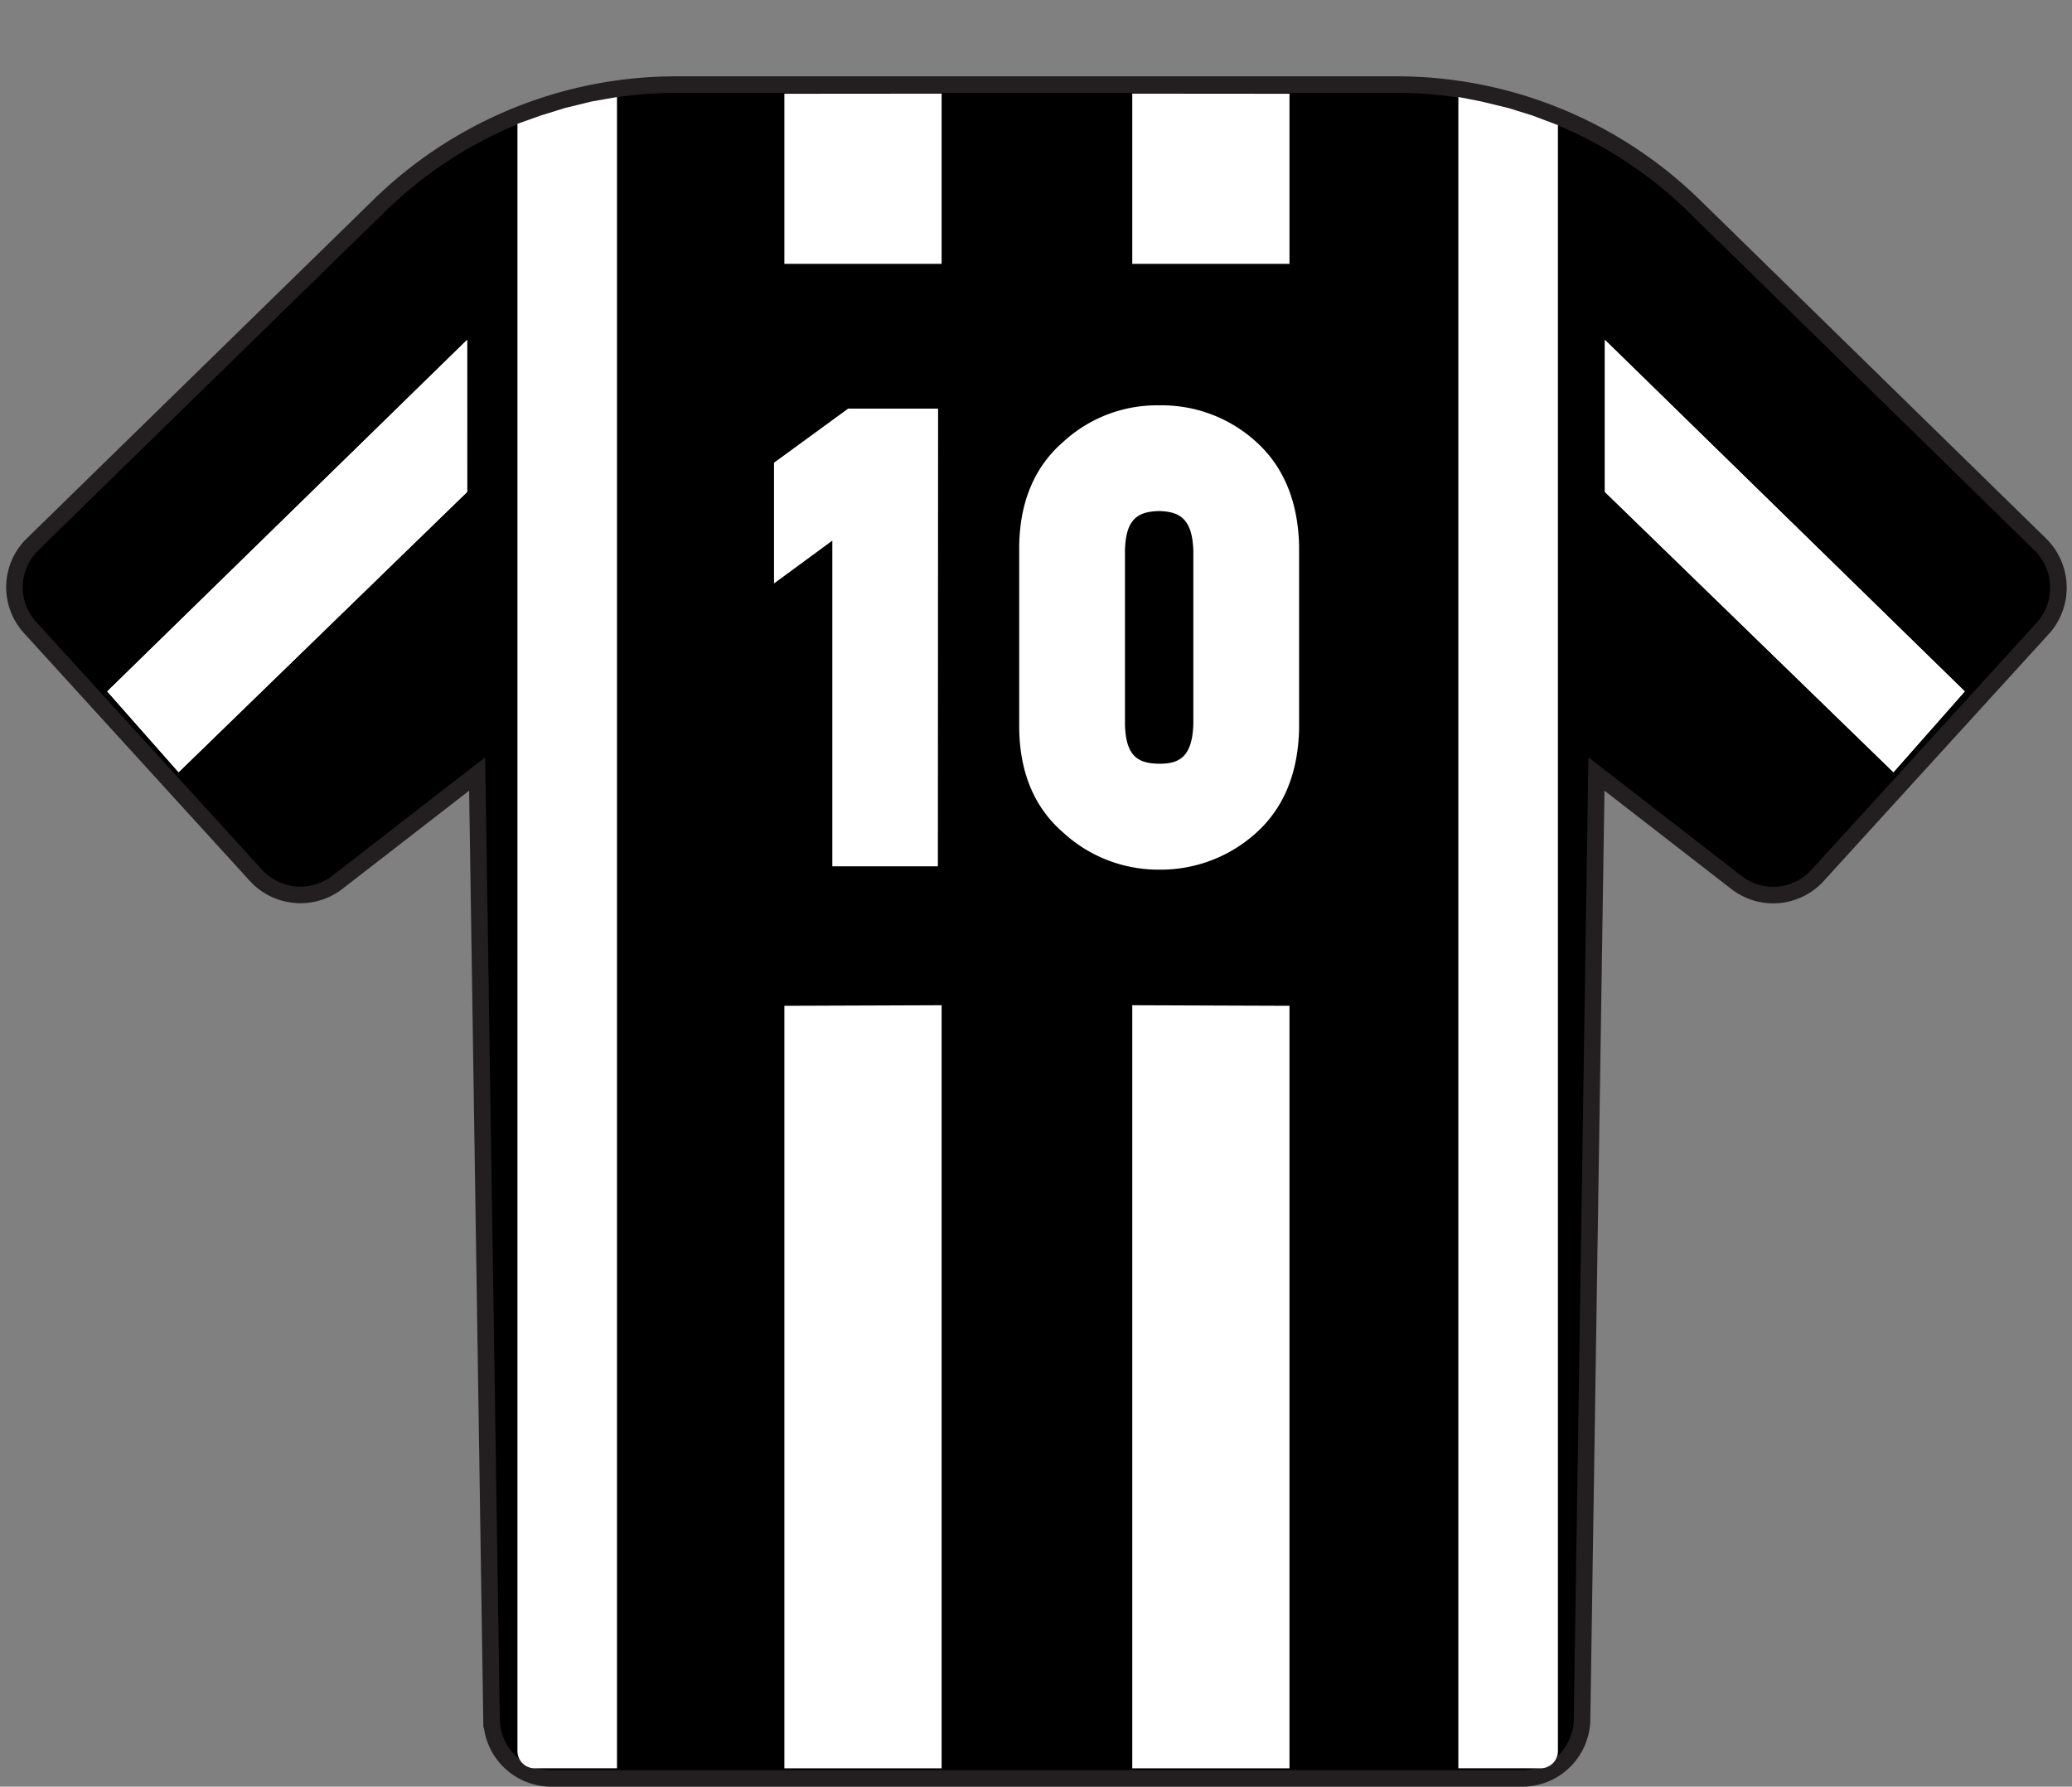 <svg xmlns="http://www.w3.org/2000/svg" xmlns:xlink="http://www.w3.org/1999/xlink" width="500.37" height="431.44" viewBox="0 0 500.37 431.44"><rect x="0" y="0" width="500.37" height="431.44" fill="#808080" stroke="none"/><defs><clipPath id="a"><polygon points="25.9 166.96 43.13 186.47 112.81 118.79 112.8 82.08 25.9 166.96" fill="#fff" clip-rule="evenodd"/></clipPath><clipPath id="b"><polygon points="474.47 166.96 457.25 186.47 387.57 118.79 387.57 82.08 474.47 166.96" fill="#fff" clip-rule="evenodd"/></clipPath></defs><title>Asset 7</title><path d="M492.72,131.47,409.33,49.92a102.75,102.75,0,0,0-72.2-29.49H163.52a102.61,102.61,0,0,0-72.2,29.49L7.84,131.47a14.46,14.46,0,0,0-.58,20.06l54.56,59.86a14.57,14.57,0,0,0,19.57,1.73l33.84-26.22,3.47,228.27a14.45,14.45,0,0,0,14.46,14.27H367.6a14.45,14.45,0,0,0,14.45-14.27l3.48-228.27,33.83,26.22a14.47,14.47,0,0,0,19.57-1.73l54.56-59.86a14.66,14.66,0,0,0-.77-20.06" fill-rule="evenodd"/><path d="M492.72,131.47,409.33,49.92a102.75,102.75,0,0,0-72.2-29.49H163.52a102.61,102.61,0,0,0-72.2,29.49L7.84,131.47a14.46,14.46,0,0,0-.58,20.06l54.56,59.86a14.57,14.57,0,0,0,19.57,1.73l33.84-26.22,3.47,228.27a14.45,14.45,0,0,0,14.46,14.27H367.6a14.45,14.45,0,0,0,14.45-14.27l3.48-228.27,33.83,26.22a14.47,14.47,0,0,0,19.57-1.73l54.56-59.86a14.66,14.66,0,0,0-.77-20.06" fill="none" stroke="#231f20" stroke-miterlimit="10" stroke-width="4" fill-rule="evenodd"/><polygon points="189.42 427.01 227.39 427.01 227.39 242.74 189.42 242.88 189.42 427.01" fill="#fff" fill-rule="evenodd"/><path d="M129.13,427H149V23.42l-6.2,1.1-6.36,1.55-5.9,1.83-5.58,2V422.84A4.16,4.16,0,0,0,129.13,427Z" fill="#fff" fill-rule="evenodd"/><path d="M372.05,427H352.18V23.42l5.55,1.08,6.55,1.59,5.77,1.79,6.17,2.33V422.84A4.17,4.17,0,0,1,372.05,427Z" fill="#fff" fill-rule="evenodd"/><polygon points="273.43 427.01 311.4 427.01 311.4 242.88 273.43 242.74 273.43 427.01" fill="#fff" fill-rule="evenodd"/><polygon points="189.42 63.71 227.39 63.71 227.39 22.6 189.42 22.63 189.42 63.71" fill="#fff" fill-rule="evenodd"/><polygon points="273.43 63.71 311.4 63.71 311.4 22.63 273.43 22.6 273.43 63.71" fill="#fff" fill-rule="evenodd"/><path d="M192.53,129.71V114.6l14.08-10.27h14.22v99.2H206.61V119.37Z" fill="#fff"/><path d="M226.49,209.19H201V130.55l-14.08,10.34V111.73l17.9-13.06h21.72Zm-14.22-11.32h2.9V110h-2.9Zm-14.08-80.39v1L209.82,110h-1.36Z" fill="#fff"/><path d="M251.79,132q.14-13.74,8.78-21.16a27.75,27.75,0,0,1,19.32-7.35,28.19,28.19,0,0,1,19.66,7.35q8.24,7.42,8.51,21.16v43.75q-.27,13.68-8.51,21.09a28.72,28.72,0,0,1-19.66,7.49,28.29,28.29,0,0,1-19.32-7.49q-8.64-7.41-8.78-21.09Zm42,.89q-.4-14.91-13.95-15.18Q266.28,118,266,132.91V175q.27,15,13.88,15.17Q293.44,190,293.84,175Z" fill="#fff"/><path d="M279.89,210h-.07a33.93,33.93,0,0,1-23-8.9c-7-6-10.58-14.53-10.69-25.28V132c.11-10.8,3.7-19.32,10.69-25.35a33.39,33.39,0,0,1,23.07-8.77,33.86,33.86,0,0,1,23.47,8.82c6.65,6,10.15,14.49,10.36,25.24v44c-.21,10.71-3.71,19.18-10.38,25.19A34.36,34.36,0,0,1,280,210Zm-22.44-78v43.72c.07,7.42,2.3,12.93,6.8,16.8l.12.1a22.63,22.63,0,0,0,15.52,6,23.06,23.06,0,0,0,15.86-6c4.32-3.89,6.49-9.43,6.65-17V132.08c-.16-7.57-2.33-13.14-6.64-17a22.55,22.55,0,0,0-15.87-5.9,22.14,22.14,0,0,0-15.52,5.88l-.12.11C259.76,119,257.53,124.55,257.45,132.05Zm22.44,63.74h-.06c-12.14-.12-19.24-7.68-19.48-20.73V132.8c.24-12.93,7.32-20.48,19.43-20.73H280c12,.25,19.14,7.78,19.5,20.68v42.36c-.36,13-7.48,20.56-19.55,20.68Zm-8.22-20.89c.16,7.87,3.26,9.51,8.22,9.57s8.05-1.71,8.29-9.6V133c-.24-7.79-3.34-9.47-8.29-9.59-5,.12-8.06,1.79-8.22,9.56Z" fill="#fff"/><polygon points="25.9 166.96 43.13 186.47 112.81 118.79 112.8 82.08 25.9 166.96" fill="#fff" fill-rule="evenodd"/><g clip-path="url(#a)"><rect x="3.37" width="497" height="427" fill="#fff"/></g><polygon points="474.47 166.96 457.25 186.47 387.57 118.79 387.57 82.08 474.47 166.96" fill="#fff" fill-rule="evenodd"/><g clip-path="url(#b)"><rect width="497" height="427" fill="#fff"/></g></svg>